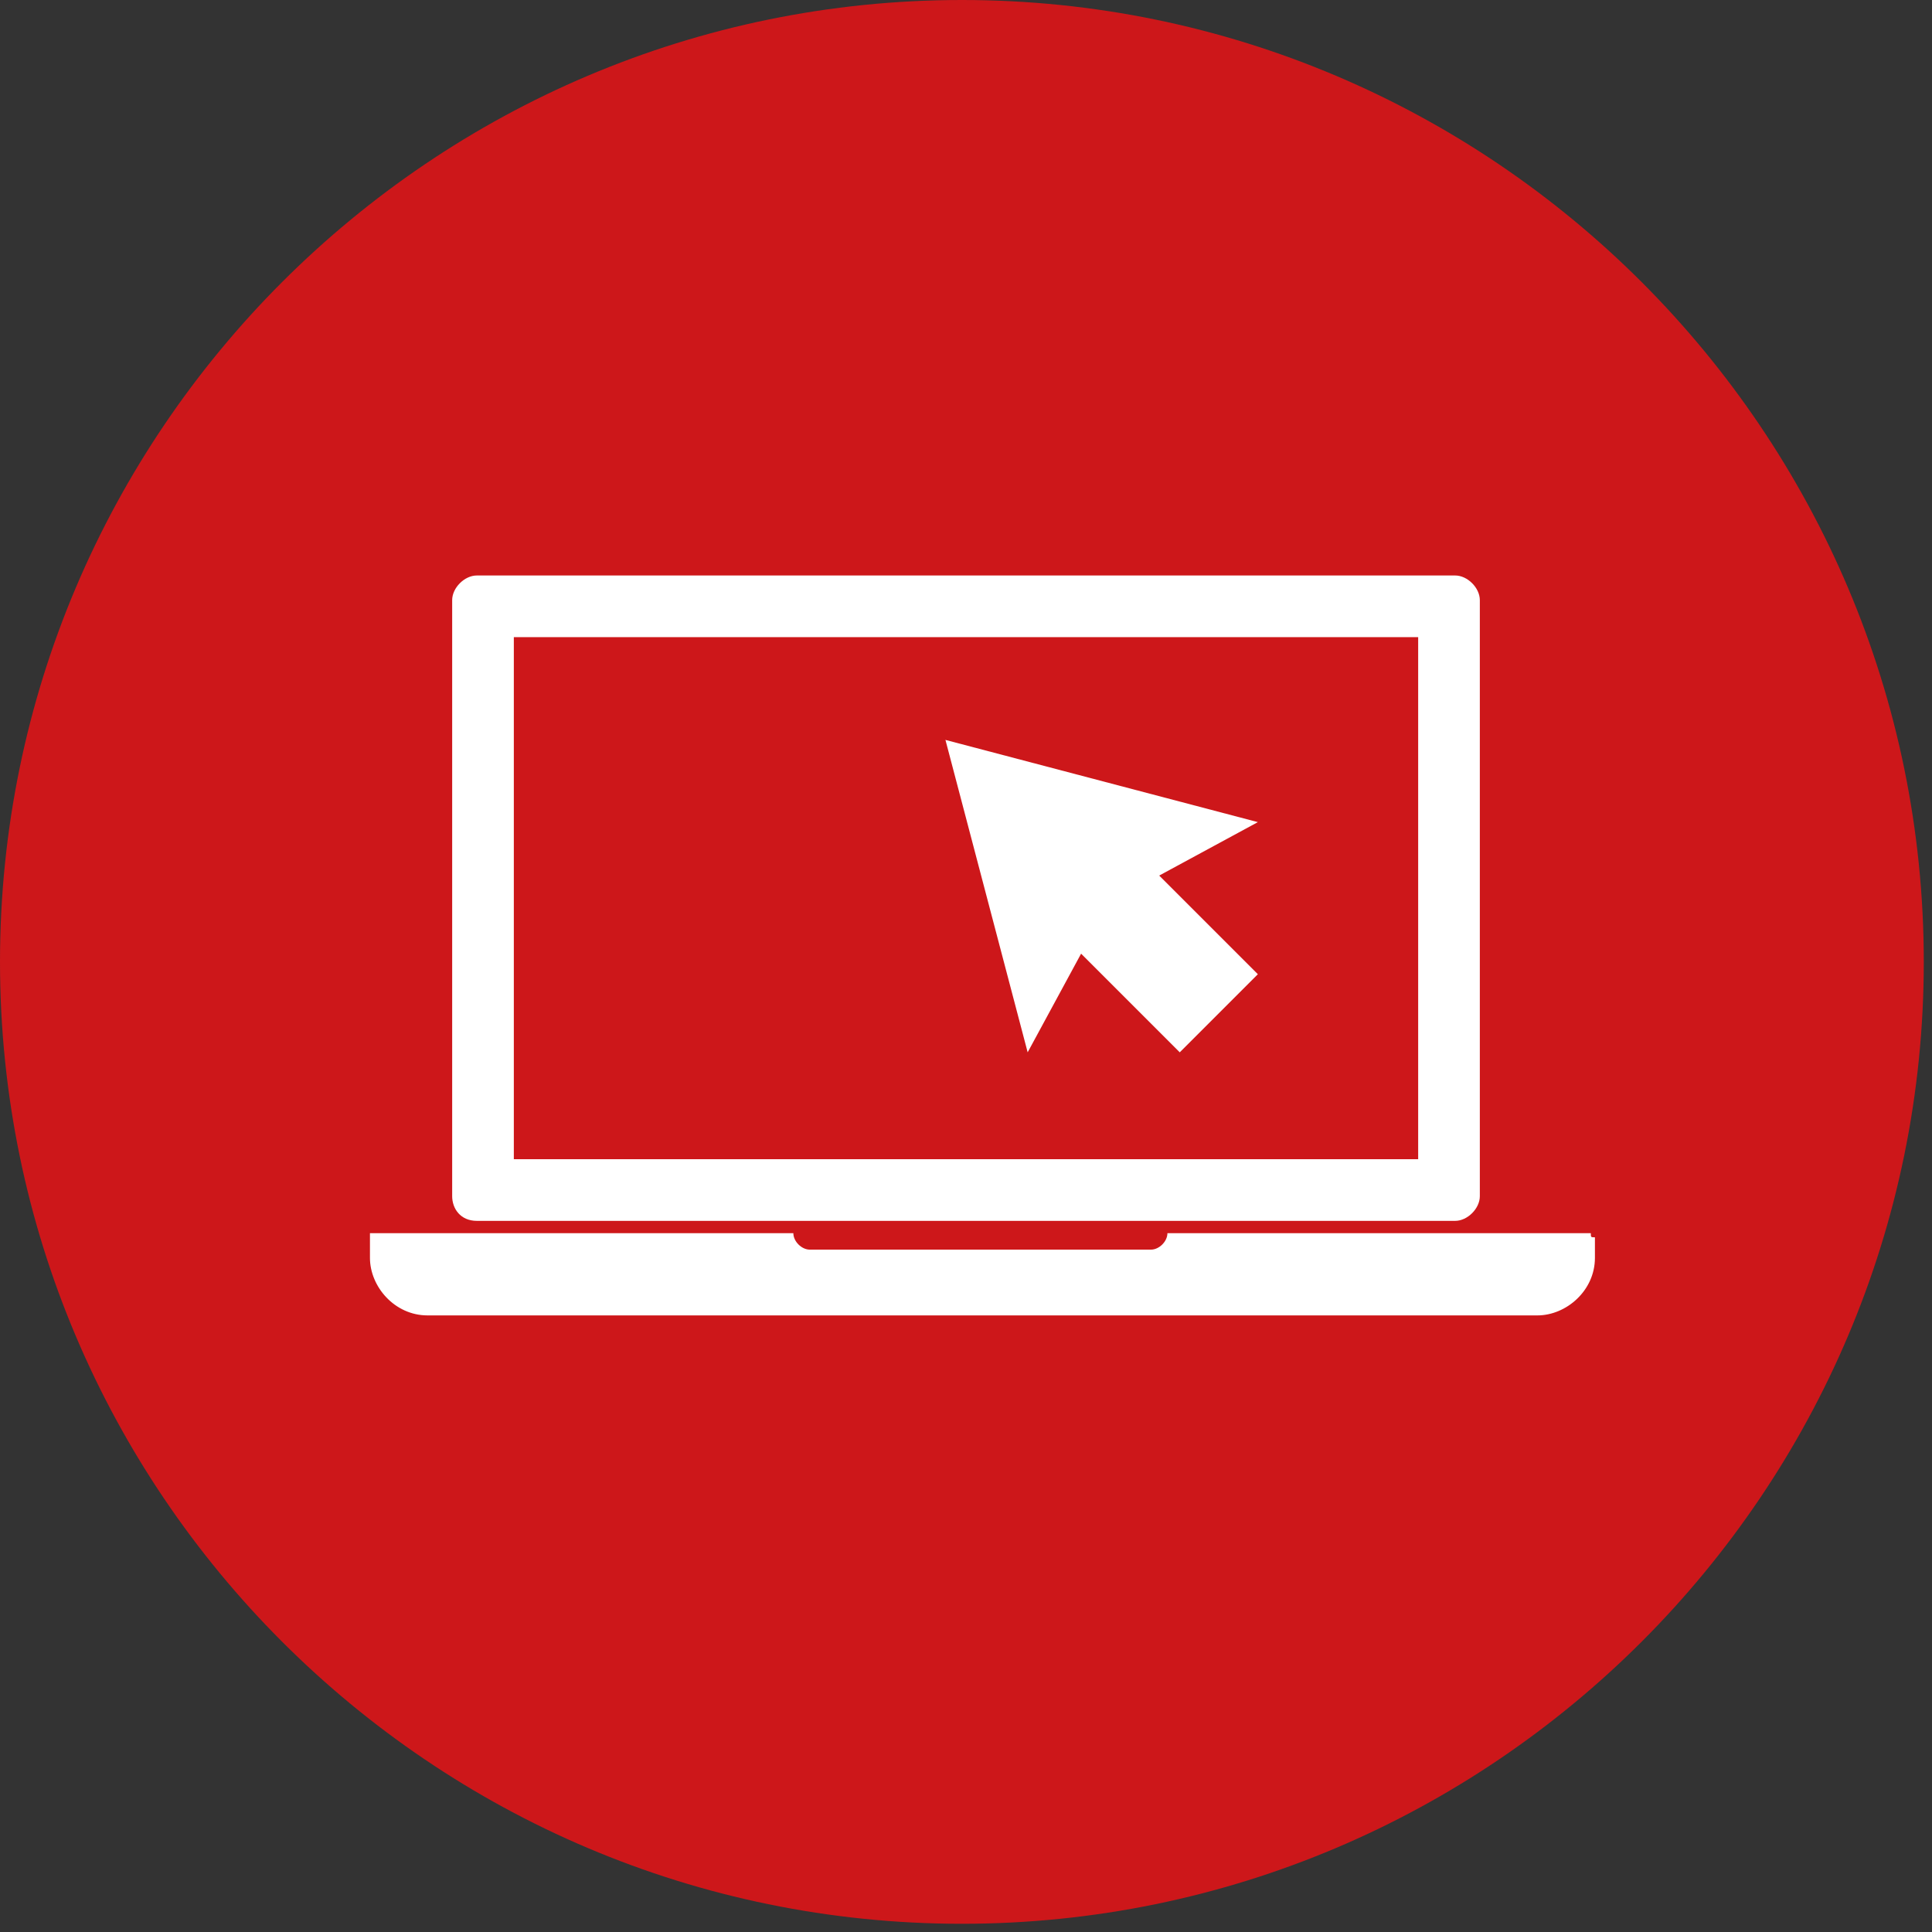 <?xml version="1.0" encoding="UTF-8"?>
<svg width="47px" height="47px" viewBox="0 0 47 47" version="1.1" xmlns="http://www.w3.org/2000/svg" xmlns:xlink="http://www.w3.org/1999/xlink">
    <rect x="0" y="0" width="47" height="47" fill="#333333" stroke="none"/>
    <!-- Generator: Sketch 49.1 (51147) - http://www.bohemiancoding.com/sketch -->
    <title>Slice 1</title>
    <desc>Created with Sketch.</desc>
    <defs></defs>
    <g id="Page-1" stroke="none" stroke-width="1" fill="none" fill-rule="evenodd">
        <path d="M23.4,46.8 C36.3,46.8 46.8,36.3 46.8,23.4 C46.8,10.5 36.3,0 23.4,0 C10.5,0 0,10.5 0,23.4 C0,36.3 10.5,46.8 23.4,46.8" id="Shape" fill="#CD171A" fill-rule="nonzero"></path>
        <path d="M12.5,15.5 L34.5,15.5 L34.5,28.2 L12.5,28.2 L12.5,15.5 Z M11.6,29.7 L35.4,29.7 C35.7,29.7 36,29.4 36,29.1 L36,14.6 C36,14.3 35.7,14 35.4,14 L11.6,14 C11.3,14 11,14.3 11,14.6 L11,29.1 C11,29.4 11.2,29.7 11.6,29.7 Z" id="Shape" fill="#FFFFFF" fill-rule="nonzero"></path>
        <path d="M38.7,30 L28.4,30 C28.4,30.2 28.2,30.4 28,30.4 L19.7,30.4 C19.5,30.4 19.3,30.2 19.3,30 L9,30 C9,30.1 9,30.1 9,30.1 L9,30.6 C9,31.3 9.6,32 10.4,32 L37.4,32 C38.1,32 38.8,31.4 38.8,30.6 L38.8,30.1 C38.7,30.1 38.7,30.1 38.7,30" id="Shape" fill="#FFFFFF" fill-rule="nonzero"></path>
        <polygon id="Shape" fill="#FFFFFF" fill-rule="nonzero" points="23 18 25 25.6 26.3 23.2 28.7 25.6 30.6 23.7 28.2 21.3 30.6 20"></polygon>
    </g>
</svg>